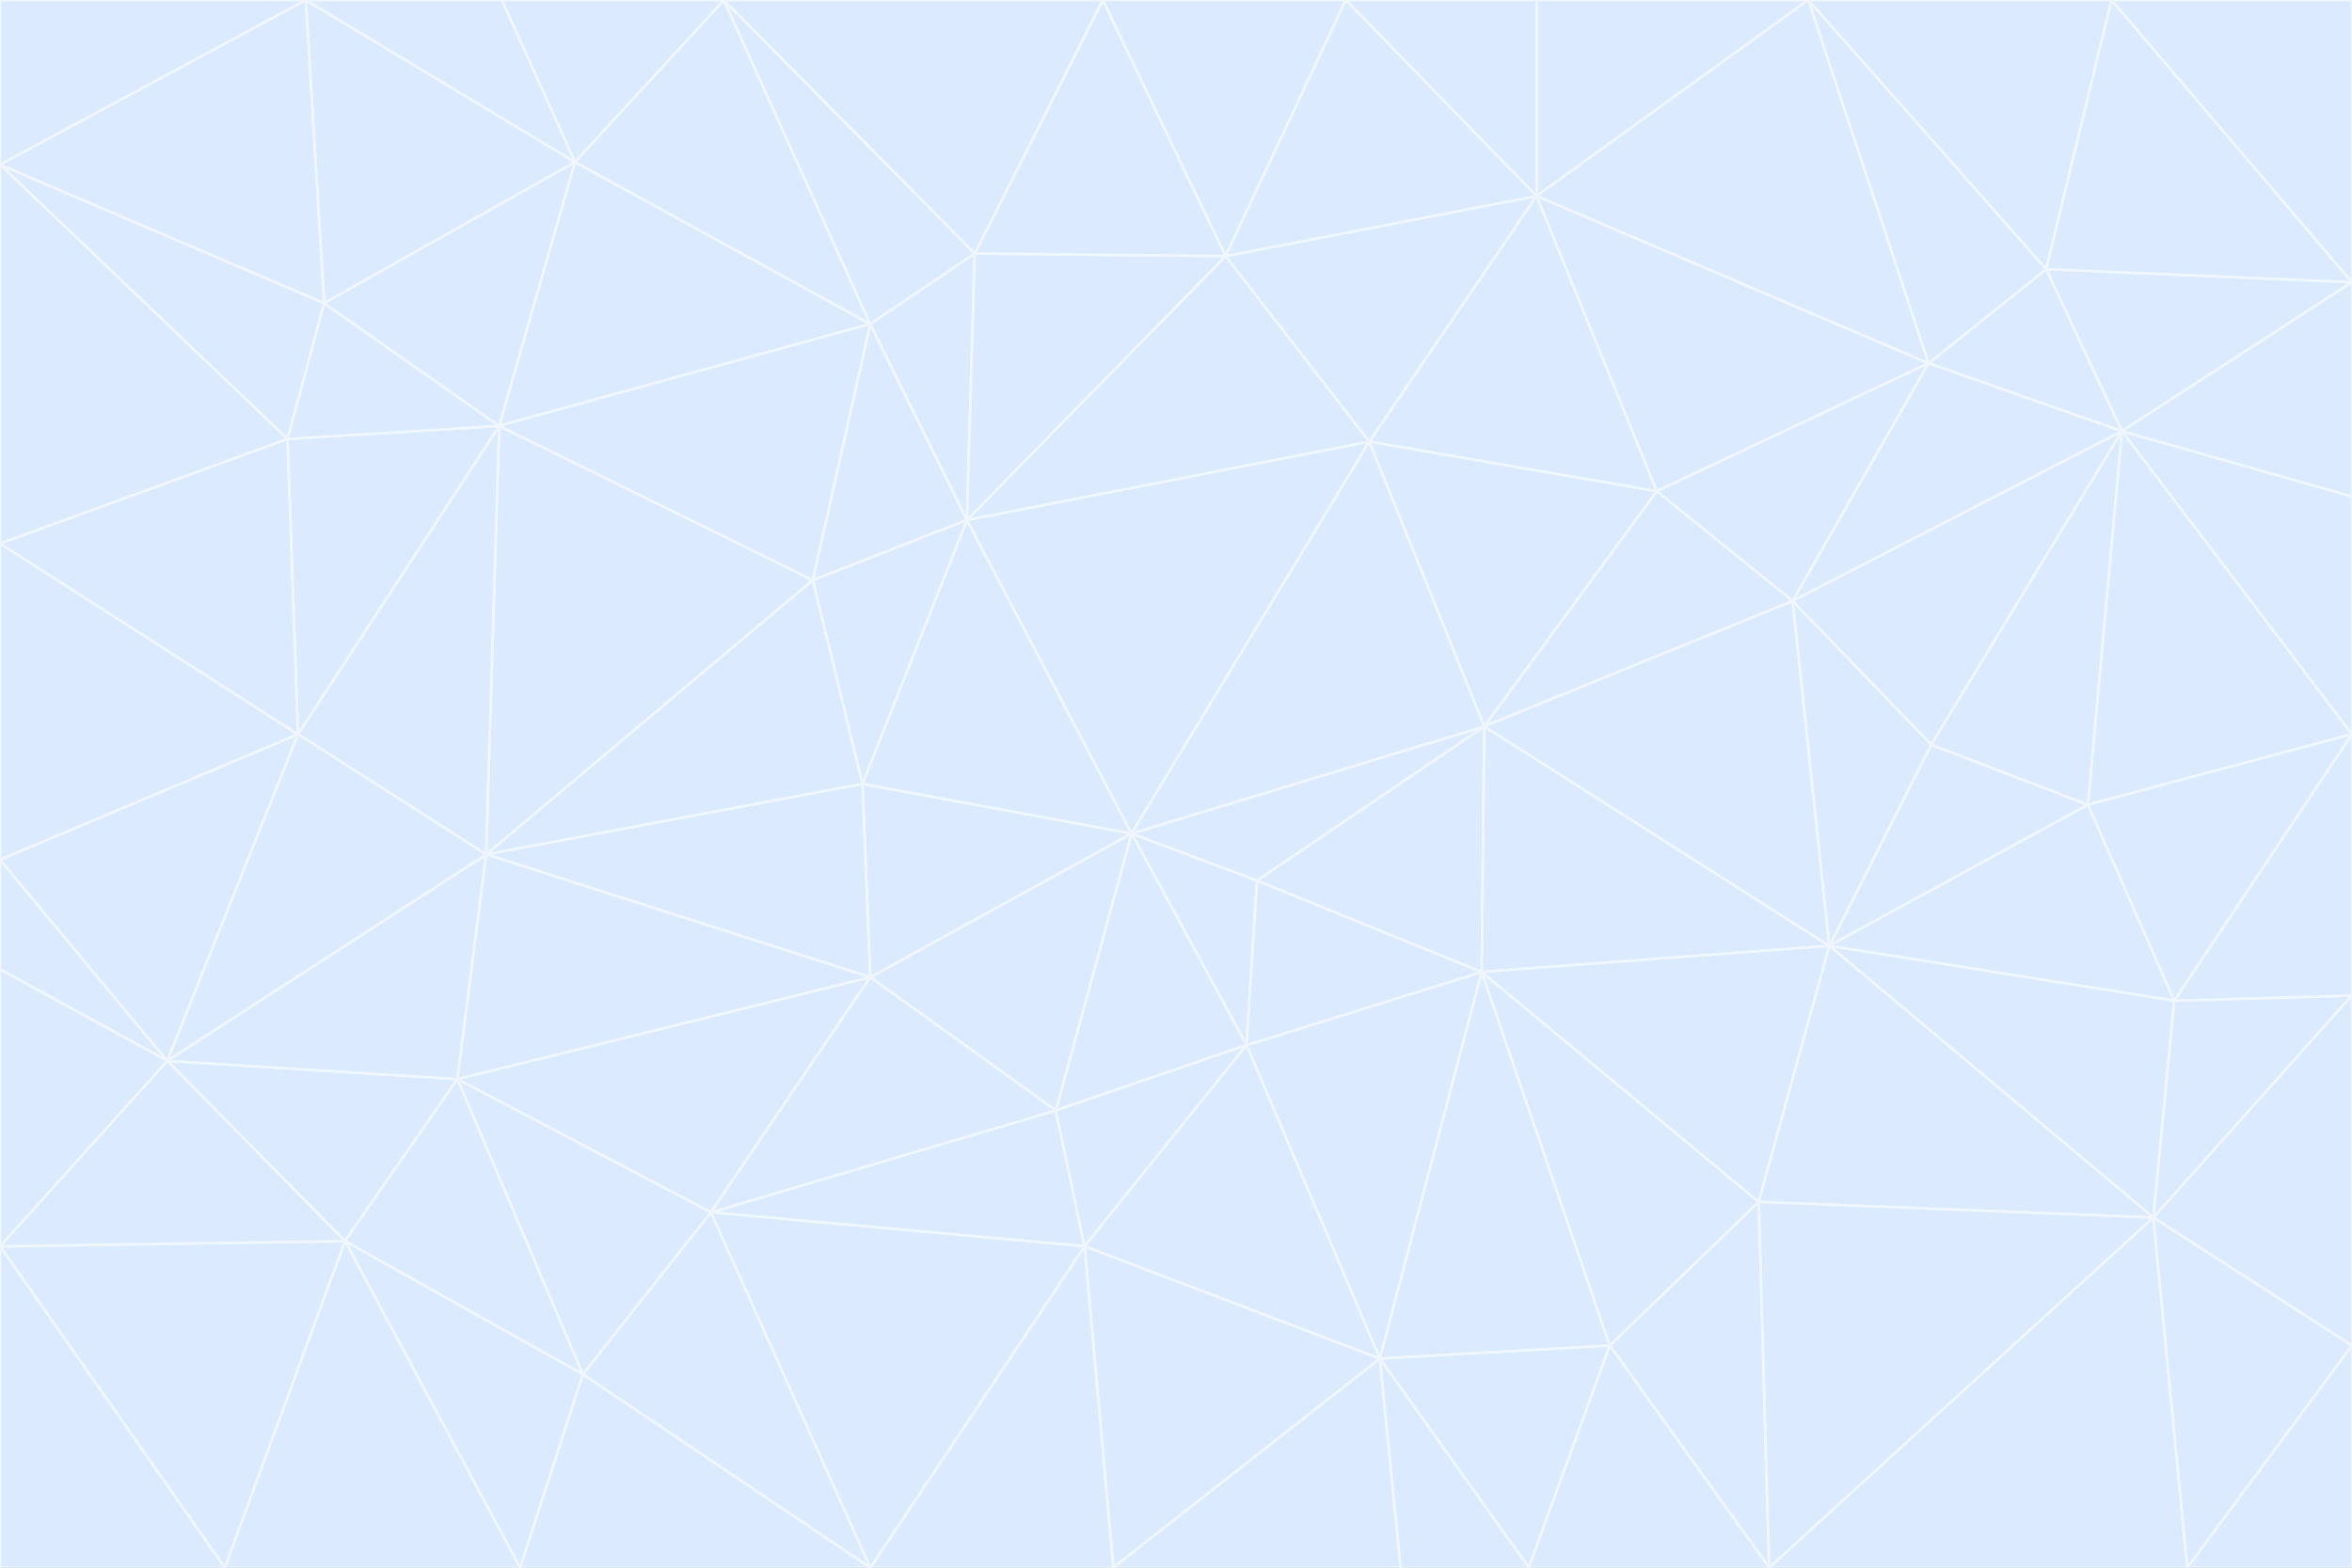 <svg id="visual" viewBox="0 0 900 600" width="900" height="600" xmlns="http://www.w3.org/2000/svg" xmlns:xlink="http://www.w3.org/1999/xlink" version="1.1"><rect x="0" y="0" width="900" height="600" fill="#333333" stroke="none"/><g stroke-width="1" stroke-linejoin="bevel"><path d="M433 319L477 400L481 337Z" fill="#dbeafe" stroke="#eff6ff"></path><path d="M433 319L404 425L477 400Z" fill="#dbeafe" stroke="#eff6ff"></path><path d="M433 319L333 374L404 425Z" fill="#dbeafe" stroke="#eff6ff"></path><path d="M272 464L415 477L404 425Z" fill="#dbeafe" stroke="#eff6ff"></path><path d="M404 425L415 477L477 400Z" fill="#dbeafe" stroke="#eff6ff"></path><path d="M528 520L567 372L477 400Z" fill="#dbeafe" stroke="#eff6ff"></path><path d="M477 400L567 372L481 337Z" fill="#dbeafe" stroke="#eff6ff"></path><path d="M433 319L330 300L333 374Z" fill="#dbeafe" stroke="#eff6ff"></path><path d="M567 372L568 278L481 337Z" fill="#dbeafe" stroke="#eff6ff"></path><path d="M481 337L568 278L433 319Z" fill="#dbeafe" stroke="#eff6ff"></path><path d="M433 319L370 199L330 300Z" fill="#dbeafe" stroke="#eff6ff"></path><path d="M415 477L528 520L477 400Z" fill="#dbeafe" stroke="#eff6ff"></path><path d="M524 169L370 199L433 319Z" fill="#dbeafe" stroke="#eff6ff"></path><path d="M370 199L311 222L330 300Z" fill="#dbeafe" stroke="#eff6ff"></path><path d="M175 413L272 464L333 374Z" fill="#dbeafe" stroke="#eff6ff"></path><path d="M186 327L333 374L330 300Z" fill="#dbeafe" stroke="#eff6ff"></path><path d="M333 374L272 464L404 425Z" fill="#dbeafe" stroke="#eff6ff"></path><path d="M415 477L426 600L528 520Z" fill="#dbeafe" stroke="#eff6ff"></path><path d="M568 278L524 169L433 319Z" fill="#dbeafe" stroke="#eff6ff"></path><path d="M528 520L616 515L567 372Z" fill="#dbeafe" stroke="#eff6ff"></path><path d="M567 372L700 362L568 278Z" fill="#dbeafe" stroke="#eff6ff"></path><path d="M333 600L426 600L415 477Z" fill="#dbeafe" stroke="#eff6ff"></path><path d="M528 520L585 600L616 515Z" fill="#dbeafe" stroke="#eff6ff"></path><path d="M616 515L673 460L567 372Z" fill="#dbeafe" stroke="#eff6ff"></path><path d="M568 278L634 188L524 169Z" fill="#dbeafe" stroke="#eff6ff"></path><path d="M426 600L536 600L528 520Z" fill="#dbeafe" stroke="#eff6ff"></path><path d="M616 515L677 600L673 460Z" fill="#dbeafe" stroke="#eff6ff"></path><path d="M673 460L700 362L567 372Z" fill="#dbeafe" stroke="#eff6ff"></path><path d="M272 464L333 600L415 477Z" fill="#dbeafe" stroke="#eff6ff"></path><path d="M311 222L186 327L330 300Z" fill="#dbeafe" stroke="#eff6ff"></path><path d="M272 464L223 526L333 600Z" fill="#dbeafe" stroke="#eff6ff"></path><path d="M686 230L634 188L568 278Z" fill="#dbeafe" stroke="#eff6ff"></path><path d="M370 199L333 124L311 222Z" fill="#dbeafe" stroke="#eff6ff"></path><path d="M311 222L191 163L186 327Z" fill="#dbeafe" stroke="#eff6ff"></path><path d="M373 97L333 124L370 199Z" fill="#dbeafe" stroke="#eff6ff"></path><path d="M469 98L370 199L524 169Z" fill="#dbeafe" stroke="#eff6ff"></path><path d="M588 75L469 98L524 169Z" fill="#dbeafe" stroke="#eff6ff"></path><path d="M175 413L223 526L272 464Z" fill="#dbeafe" stroke="#eff6ff"></path><path d="M186 327L175 413L333 374Z" fill="#dbeafe" stroke="#eff6ff"></path><path d="M536 600L585 600L528 520Z" fill="#dbeafe" stroke="#eff6ff"></path><path d="M469 98L373 97L370 199Z" fill="#dbeafe" stroke="#eff6ff"></path><path d="M700 362L686 230L568 278Z" fill="#dbeafe" stroke="#eff6ff"></path><path d="M799 308L739 285L700 362Z" fill="#dbeafe" stroke="#eff6ff"></path><path d="M700 362L739 285L686 230Z" fill="#dbeafe" stroke="#eff6ff"></path><path d="M220 62L191 163L333 124Z" fill="#dbeafe" stroke="#eff6ff"></path><path d="M333 124L191 163L311 222Z" fill="#dbeafe" stroke="#eff6ff"></path><path d="M64 406L132 475L175 413Z" fill="#dbeafe" stroke="#eff6ff"></path><path d="M634 188L588 75L524 169Z" fill="#dbeafe" stroke="#eff6ff"></path><path d="M469 98L422 0L373 97Z" fill="#dbeafe" stroke="#eff6ff"></path><path d="M738 139L588 75L634 188Z" fill="#dbeafe" stroke="#eff6ff"></path><path d="M738 139L634 188L686 230Z" fill="#dbeafe" stroke="#eff6ff"></path><path d="M64 406L175 413L186 327Z" fill="#dbeafe" stroke="#eff6ff"></path><path d="M175 413L132 475L223 526Z" fill="#dbeafe" stroke="#eff6ff"></path><path d="M223 526L199 600L333 600Z" fill="#dbeafe" stroke="#eff6ff"></path><path d="M585 600L677 600L616 515Z" fill="#dbeafe" stroke="#eff6ff"></path><path d="M832 383L799 308L700 362Z" fill="#dbeafe" stroke="#eff6ff"></path><path d="M132 475L199 600L223 526Z" fill="#dbeafe" stroke="#eff6ff"></path><path d="M191 163L114 281L186 327Z" fill="#dbeafe" stroke="#eff6ff"></path><path d="M832 383L700 362L824 466Z" fill="#dbeafe" stroke="#eff6ff"></path><path d="M812 165L738 139L686 230Z" fill="#dbeafe" stroke="#eff6ff"></path><path d="M515 0L422 0L469 98Z" fill="#dbeafe" stroke="#eff6ff"></path><path d="M277 0L220 62L333 124Z" fill="#dbeafe" stroke="#eff6ff"></path><path d="M812 165L686 230L739 285Z" fill="#dbeafe" stroke="#eff6ff"></path><path d="M588 75L515 0L469 98Z" fill="#dbeafe" stroke="#eff6ff"></path><path d="M588 0L515 0L588 75Z" fill="#dbeafe" stroke="#eff6ff"></path><path d="M277 0L333 124L373 97Z" fill="#dbeafe" stroke="#eff6ff"></path><path d="M191 163L110 168L114 281Z" fill="#dbeafe" stroke="#eff6ff"></path><path d="M114 281L64 406L186 327Z" fill="#dbeafe" stroke="#eff6ff"></path><path d="M132 475L86 600L199 600Z" fill="#dbeafe" stroke="#eff6ff"></path><path d="M124 116L110 168L191 163Z" fill="#dbeafe" stroke="#eff6ff"></path><path d="M0 329L0 371L64 406Z" fill="#dbeafe" stroke="#eff6ff"></path><path d="M824 466L700 362L673 460Z" fill="#dbeafe" stroke="#eff6ff"></path><path d="M799 308L812 165L739 285Z" fill="#dbeafe" stroke="#eff6ff"></path><path d="M692 0L588 0L588 75Z" fill="#dbeafe" stroke="#eff6ff"></path><path d="M677 600L824 466L673 460Z" fill="#dbeafe" stroke="#eff6ff"></path><path d="M422 0L277 0L373 97Z" fill="#dbeafe" stroke="#eff6ff"></path><path d="M220 62L124 116L191 163Z" fill="#dbeafe" stroke="#eff6ff"></path><path d="M117 0L124 116L220 62Z" fill="#dbeafe" stroke="#eff6ff"></path><path d="M900 281L812 165L799 308Z" fill="#dbeafe" stroke="#eff6ff"></path><path d="M738 139L692 0L588 75Z" fill="#dbeafe" stroke="#eff6ff"></path><path d="M0 477L86 600L132 475Z" fill="#dbeafe" stroke="#eff6ff"></path><path d="M812 165L783 103L738 139Z" fill="#dbeafe" stroke="#eff6ff"></path><path d="M0 329L64 406L114 281Z" fill="#dbeafe" stroke="#eff6ff"></path><path d="M64 406L0 477L132 475Z" fill="#dbeafe" stroke="#eff6ff"></path><path d="M0 329L114 281L0 208Z" fill="#dbeafe" stroke="#eff6ff"></path><path d="M783 103L692 0L738 139Z" fill="#dbeafe" stroke="#eff6ff"></path><path d="M277 0L192 0L220 62Z" fill="#dbeafe" stroke="#eff6ff"></path><path d="M0 208L114 281L110 168Z" fill="#dbeafe" stroke="#eff6ff"></path><path d="M0 371L0 477L64 406Z" fill="#dbeafe" stroke="#eff6ff"></path><path d="M824 466L900 381L832 383Z" fill="#dbeafe" stroke="#eff6ff"></path><path d="M832 383L900 281L799 308Z" fill="#dbeafe" stroke="#eff6ff"></path><path d="M677 600L837 600L824 466Z" fill="#dbeafe" stroke="#eff6ff"></path><path d="M824 466L900 515L900 381Z" fill="#dbeafe" stroke="#eff6ff"></path><path d="M900 381L900 281L832 383Z" fill="#dbeafe" stroke="#eff6ff"></path><path d="M812 165L900 108L783 103Z" fill="#dbeafe" stroke="#eff6ff"></path><path d="M0 63L110 168L124 116Z" fill="#dbeafe" stroke="#eff6ff"></path><path d="M0 63L0 208L110 168Z" fill="#dbeafe" stroke="#eff6ff"></path><path d="M837 600L900 515L824 466Z" fill="#dbeafe" stroke="#eff6ff"></path><path d="M192 0L117 0L220 62Z" fill="#dbeafe" stroke="#eff6ff"></path><path d="M900 281L900 190L812 165Z" fill="#dbeafe" stroke="#eff6ff"></path><path d="M783 103L808 0L692 0Z" fill="#dbeafe" stroke="#eff6ff"></path><path d="M0 477L0 600L86 600Z" fill="#dbeafe" stroke="#eff6ff"></path><path d="M837 600L900 600L900 515Z" fill="#dbeafe" stroke="#eff6ff"></path><path d="M900 108L808 0L783 103Z" fill="#dbeafe" stroke="#eff6ff"></path><path d="M900 190L900 108L812 165Z" fill="#dbeafe" stroke="#eff6ff"></path><path d="M117 0L0 63L124 116Z" fill="#dbeafe" stroke="#eff6ff"></path><path d="M117 0L0 0L0 63Z" fill="#dbeafe" stroke="#eff6ff"></path><path d="M900 108L900 0L808 0Z" fill="#dbeafe" stroke="#eff6ff"></path></g></svg>